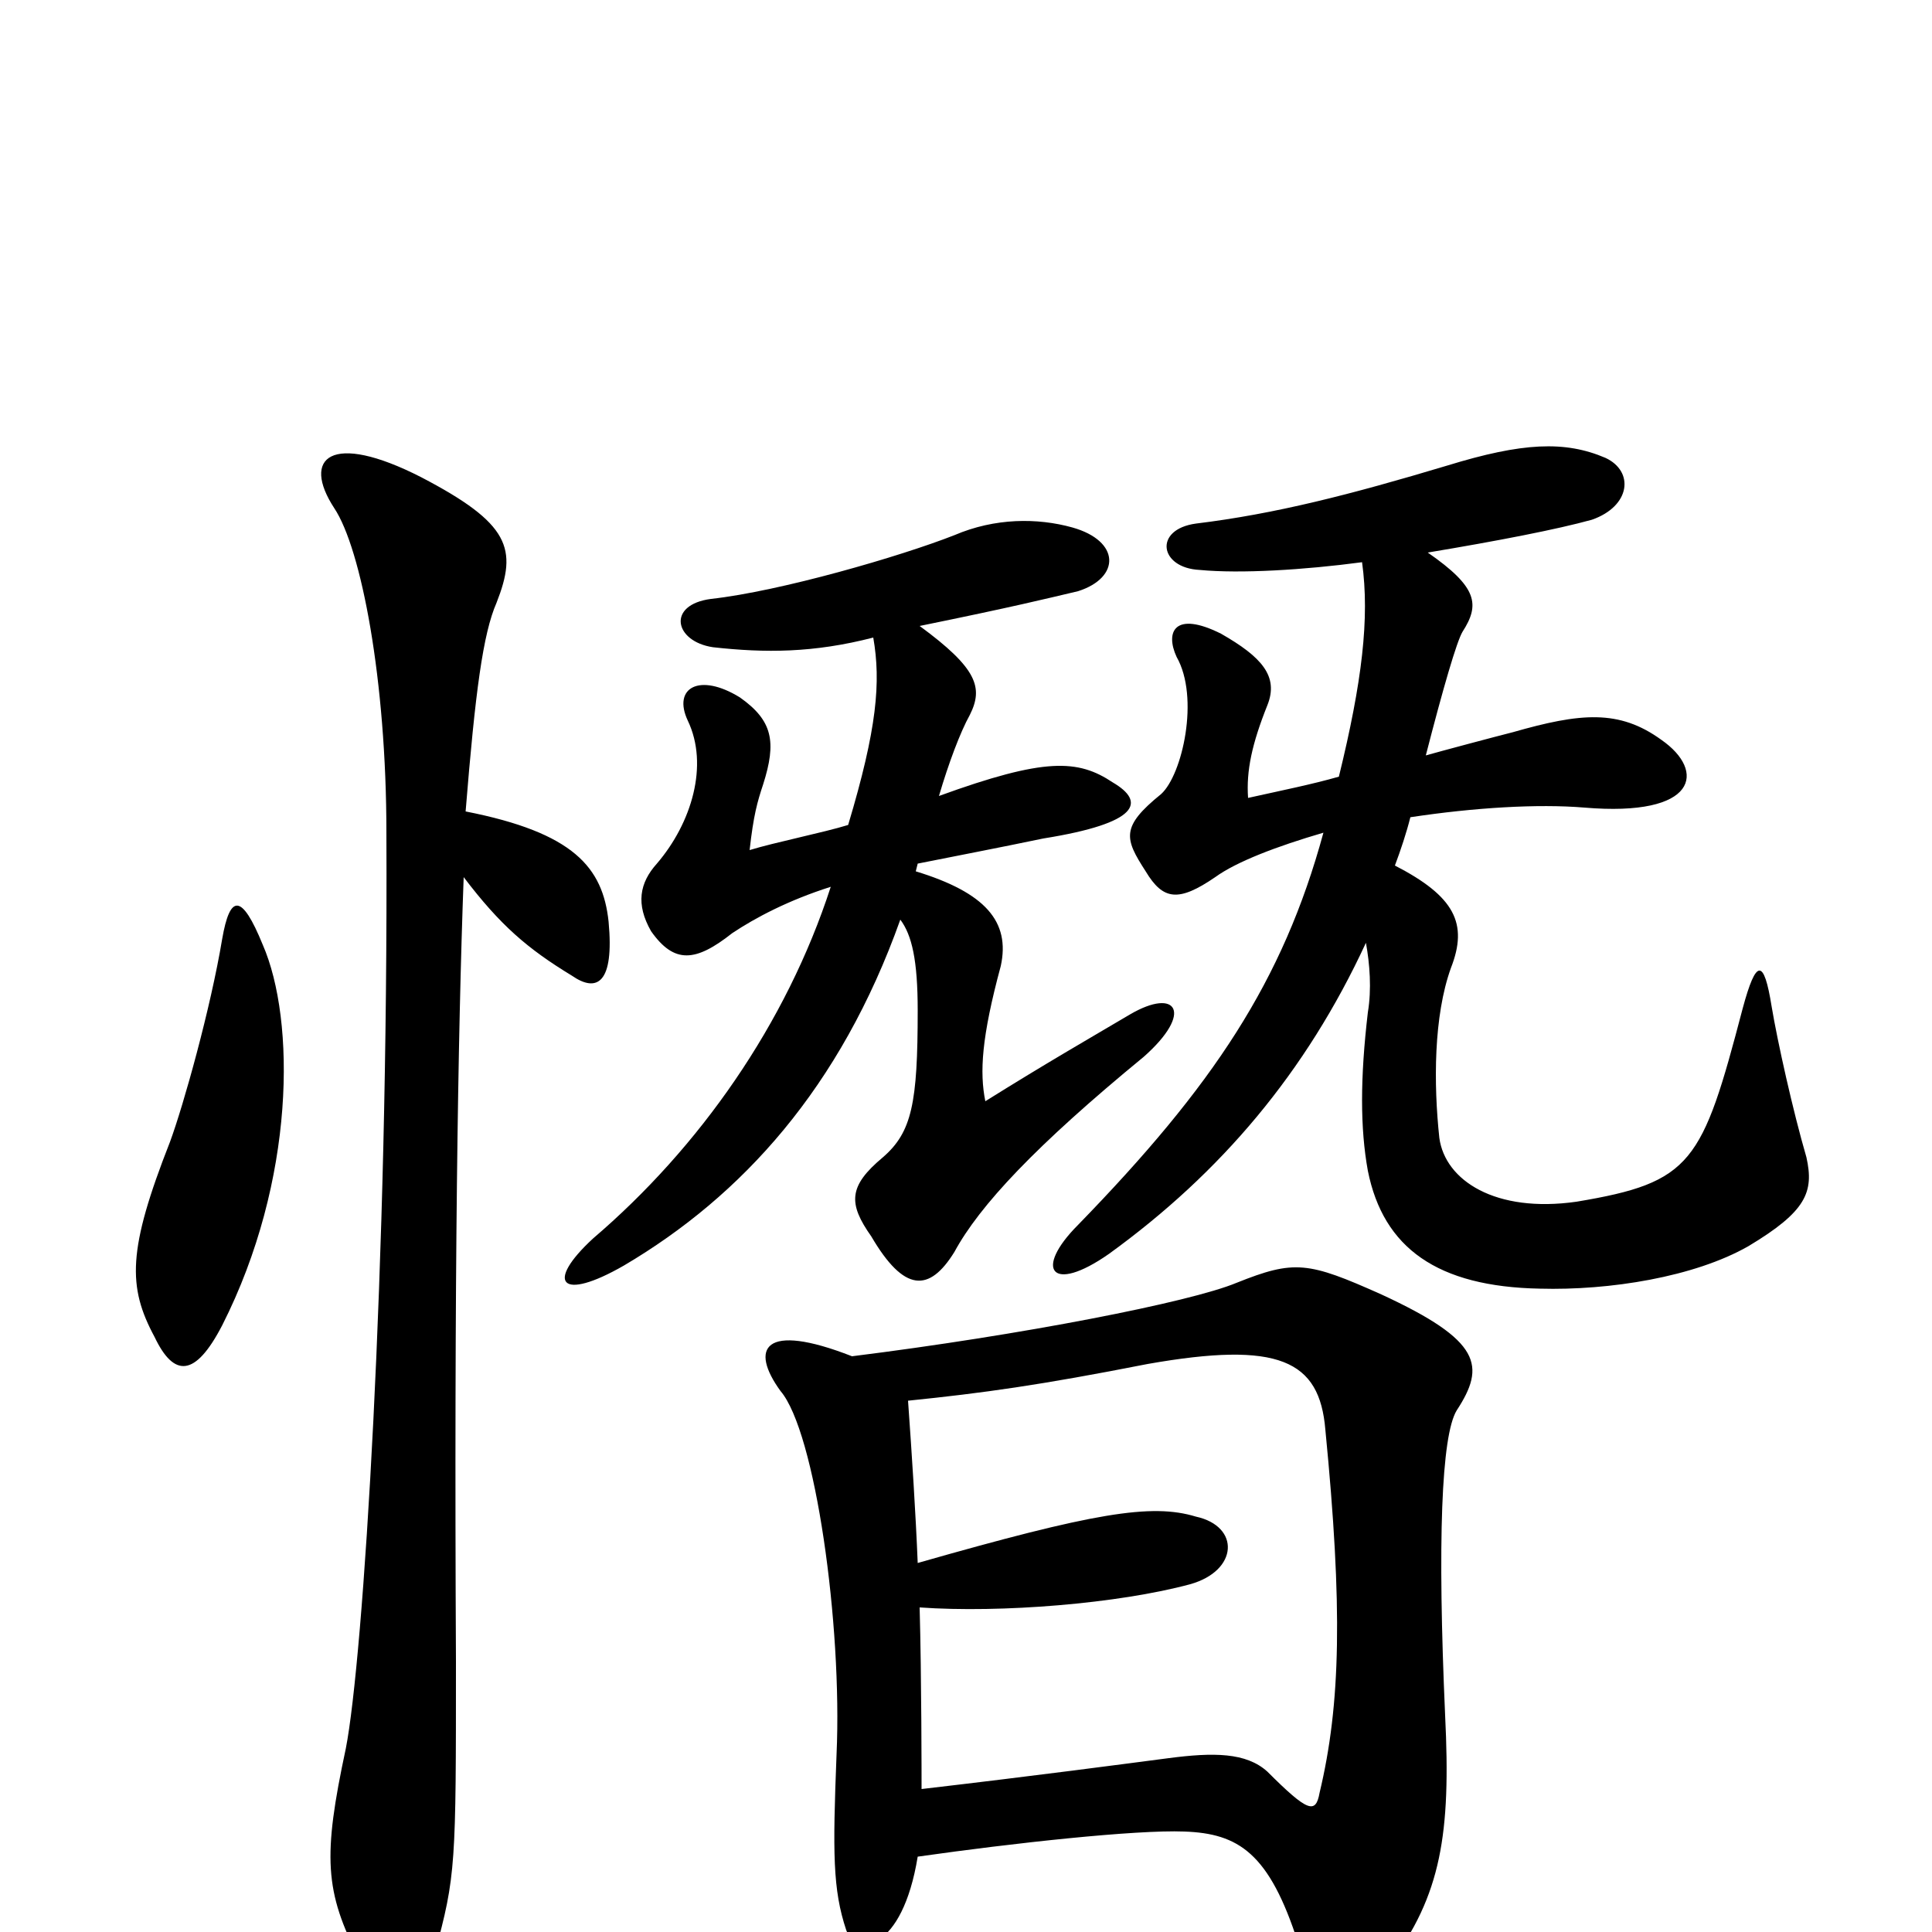 <svg xmlns="http://www.w3.org/2000/svg" viewBox="0 -1000 1000 1000">
	<path fill="#000000" d="M240 -546C259 -521 273 -509 296 -495C309 -486 318 -491 315 -523C312 -551 297 -569 241 -580C246 -642 250 -672 257 -688C268 -716 264 -729 218 -753C171 -777 156 -763 173 -737C187 -716 200 -648 200 -569C201 -344 188 -141 179 -95C167 -39 168 -21 186 14C200 42 217 40 225 11C236 -29 236 -35 236 -140C235 -338 237 -465 240 -546ZM115 -514C109 -478 95 -428 88 -409C66 -353 66 -334 80 -308C90 -287 101 -287 115 -314C153 -389 153 -472 136 -511C125 -538 119 -537 115 -514ZM475 -39C524 -46 588 -53 613 -52C641 -51 657 -41 672 6C686 49 694 51 719 17C746 -19 751 -51 748 -112C744 -202 746 -257 754 -270C769 -293 767 -306 715 -330C677 -347 670 -348 640 -336C616 -326 529 -309 441 -298C395 -316 388 -302 404 -280C422 -259 436 -159 433 -92C431 -41 431 -22 438 -1C443 13 467 10 475 -39ZM470 -275C509 -279 538 -283 594 -294C662 -306 683 -296 686 -260C695 -168 694 -118 683 -72C681 -61 677 -62 656 -83C645 -93 628 -93 605 -90C582 -87 537 -81 477 -74C477 -79 477 -132 476 -168C518 -165 579 -170 616 -180C641 -187 642 -210 619 -215C596 -222 566 -217 475 -191C474 -216 472 -247 470 -275ZM693 -598C679 -594 664 -591 646 -587C645 -601 648 -615 656 -635C662 -650 653 -660 632 -672C608 -684 603 -673 609 -660C621 -639 612 -599 601 -589C580 -572 582 -566 593 -549C602 -534 610 -533 629 -546C640 -554 661 -562 685 -569C664 -492 628 -438 558 -366C535 -343 544 -330 574 -351C632 -393 676 -445 707 -512C709 -501 710 -488 708 -476C704 -442 704 -416 708 -394C716 -354 744 -334 797 -333C833 -332 877 -339 905 -355C935 -373 939 -383 935 -401C928 -425 920 -461 917 -479C913 -504 909 -504 902 -478C881 -398 876 -388 816 -378C774 -372 748 -389 745 -411C742 -439 742 -474 751 -499C760 -522 753 -536 722 -552C725 -560 728 -569 730 -577C763 -582 796 -584 820 -582C879 -577 883 -601 860 -617C838 -633 818 -631 783 -621C775 -619 745 -611 738 -609C747 -644 754 -668 757 -673C766 -687 765 -696 739 -714C775 -720 806 -726 824 -731C844 -738 846 -756 831 -763C810 -772 788 -771 749 -759C699 -744 660 -734 619 -729C597 -726 600 -706 621 -705C642 -703 675 -705 705 -709C709 -680 705 -647 693 -598ZM486 -588C491 -605 497 -621 502 -630C509 -644 506 -654 476 -676C525 -686 541 -690 558 -694C580 -701 580 -720 555 -727C537 -732 515 -732 494 -723C466 -712 404 -694 368 -690C345 -687 349 -668 369 -665C396 -662 421 -662 452 -670C456 -647 454 -623 439 -573C426 -569 401 -564 388 -560C390 -578 392 -585 395 -594C402 -616 400 -627 383 -639C362 -652 348 -644 356 -627C367 -604 358 -574 340 -553C331 -543 329 -532 337 -518C349 -501 360 -502 379 -517C391 -525 408 -534 430 -541C407 -470 362 -406 307 -359C282 -336 290 -326 323 -345C384 -381 435 -437 466 -524C472 -516 475 -503 475 -477C475 -429 472 -414 457 -401C439 -386 439 -377 451 -360C468 -331 481 -331 494 -352C507 -376 536 -407 592 -453C618 -476 609 -489 585 -475C563 -462 542 -450 510 -430C507 -445 508 -463 518 -500C523 -523 510 -538 474 -549L475 -553C495 -557 516 -561 540 -566C590 -574 593 -585 576 -595C558 -607 541 -608 486 -588Z"/>
</svg>